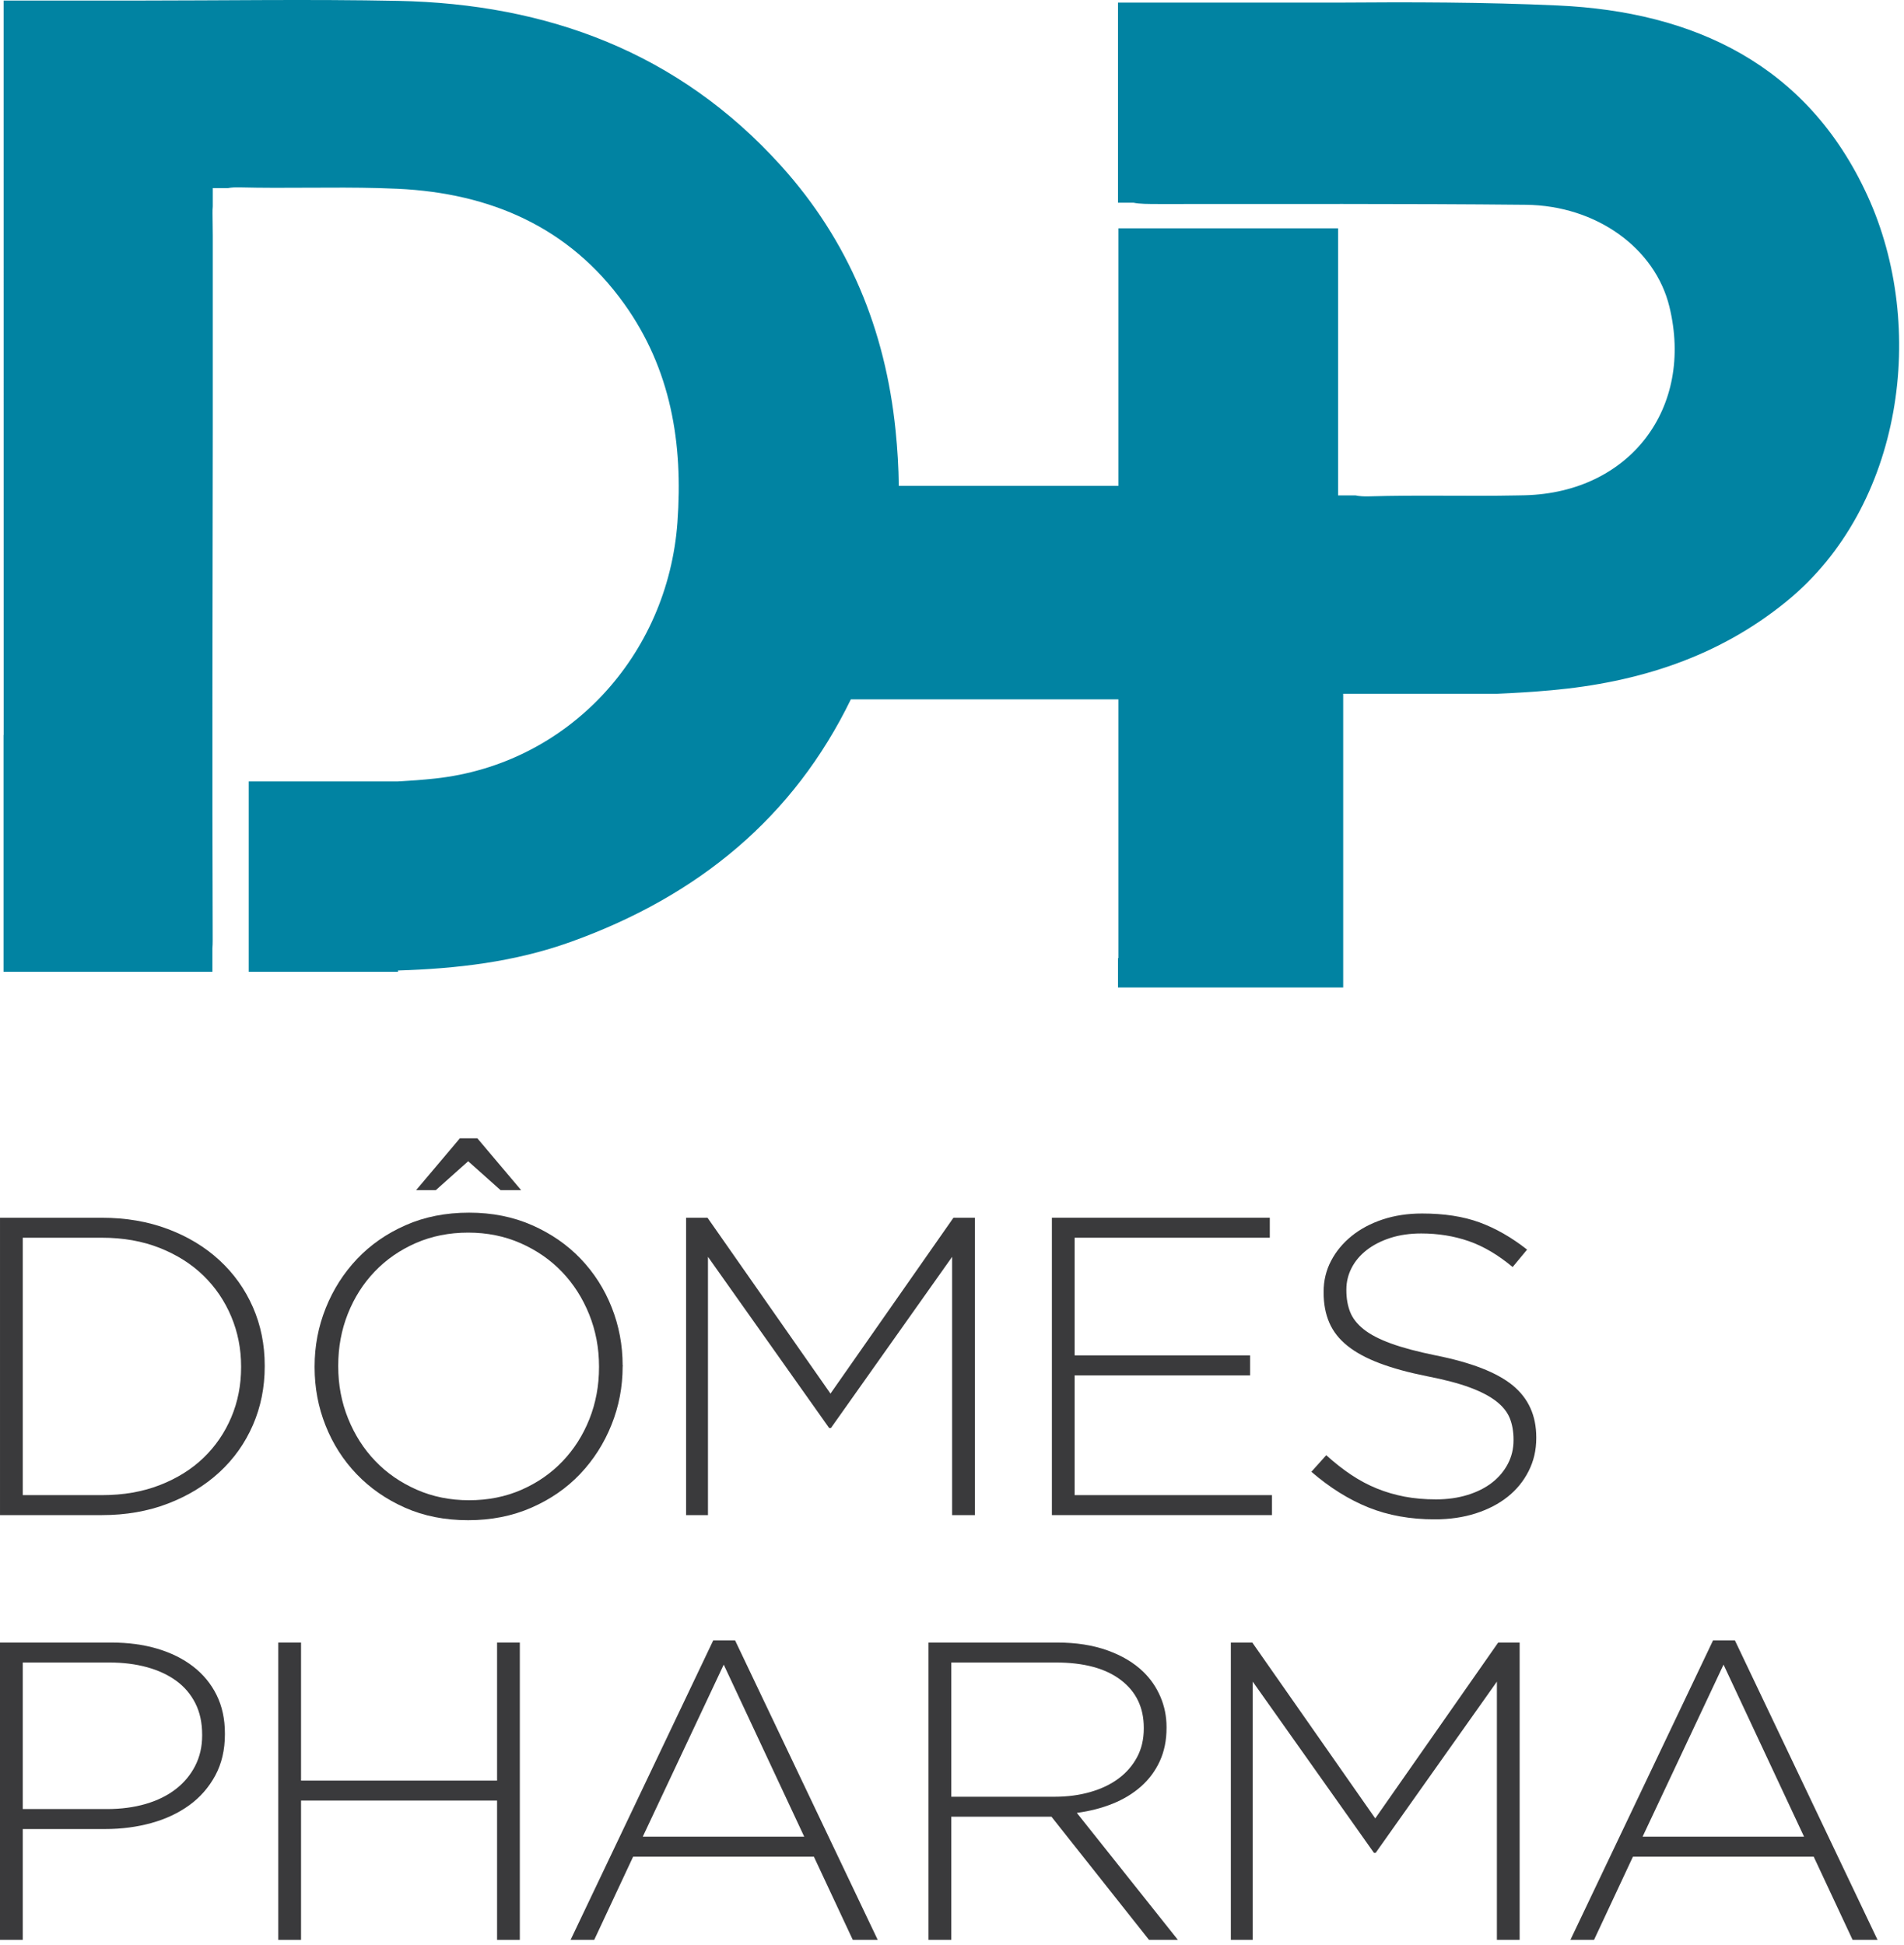 <?xml version="1.0" encoding="UTF-8"?> <svg xmlns="http://www.w3.org/2000/svg" xmlns:xlink="http://www.w3.org/1999/xlink" width="372px" height="380px" viewBox="0 0 372 380"> <!-- Generator: Sketch 47.1 (45422) - http://www.bohemiancoding.com/sketch --> <title>domespharma</title> <desc>Created with Sketch.</desc> <defs></defs> <g id="Page-1" stroke="none" stroke-width="1" fill="none" fill-rule="evenodd"> <g id="domespharma"> <path d="M19.919,292.137 C24.078,292.137 27.84,291.485 31.203,290.18 C34.566,288.875 37.414,287.1 39.752,284.852 C42.089,282.603 43.898,279.966 45.181,276.941 C46.464,273.915 47.105,270.654 47.105,267.155 L47.105,266.989 C47.105,263.546 46.464,260.299 45.181,257.246 C43.898,254.194 42.089,251.529 39.752,249.251 C37.414,246.975 34.566,245.171 31.203,243.838 C27.84,242.506 24.078,241.839 19.919,241.839 L4.446,241.839 L4.446,292.137 L19.919,292.137 Z M0.001,237.939 L19.919,237.939 C24.591,237.939 28.881,238.672 32.785,240.138 C36.688,241.605 40.051,243.638 42.873,246.239 C45.694,248.84 47.873,251.897 49.413,255.409 C50.952,258.924 51.721,262.728 51.721,266.823 L51.721,266.989 C51.721,271.084 50.952,274.902 49.413,278.443 C47.873,281.984 45.694,285.055 42.873,287.656 C40.051,290.257 36.688,292.303 32.785,293.797 C28.881,295.291 24.591,296.038 19.919,296.038 L0.001,296.038 L0.001,237.939 Z" id="Fill-1" fill="#3A3A3C"></path> <path d="M89.849,222.417 L93.269,222.417 L101.818,232.543 L97.8,232.543 L91.473,226.899 L85.147,232.543 L81.3,232.543 L89.849,222.417 Z M91.645,293.133 C95.349,293.133 98.753,292.456 101.861,291.1 C104.966,289.744 107.645,287.892 109.897,285.539 C112.148,283.188 113.9,280.435 115.155,277.28 C116.408,274.126 117.035,270.752 117.035,267.154 L117.035,266.988 C117.035,263.392 116.394,260.003 115.112,256.82 C113.829,253.64 112.062,250.873 109.811,248.521 C107.559,246.169 104.866,244.302 101.732,242.918 C98.597,241.535 95.177,240.843 91.473,240.843 C87.768,240.843 84.363,241.521 81.257,242.877 C78.151,244.233 75.472,246.086 73.221,248.438 C70.969,250.79 69.217,253.542 67.963,256.696 C66.709,259.85 66.083,263.226 66.083,266.822 L66.083,266.988 C66.083,270.586 66.724,273.975 68.006,277.155 C69.288,280.338 71.055,283.105 73.307,285.456 C75.558,287.809 78.25,289.676 81.386,291.058 C84.519,292.441 87.939,293.133 91.645,293.133 L91.645,293.133 Z M91.473,297.034 C86.913,297.034 82.796,296.217 79.12,294.586 C75.444,292.954 72.294,290.768 69.673,288.028 C67.051,285.29 65.028,282.123 63.604,278.525 C62.178,274.929 61.466,271.138 61.466,267.154 L61.466,266.988 C61.466,263.004 62.193,259.2 63.647,255.575 C65.1,251.952 67.137,248.757 69.759,245.989 C72.38,243.223 75.543,241.023 79.248,239.391 C82.953,237.759 87.084,236.942 91.645,236.942 C96.146,236.942 100.249,237.759 103.955,239.391 C107.66,241.023 110.823,243.209 113.445,245.947 C116.065,248.687 118.089,251.854 119.514,255.451 C120.938,259.049 121.652,262.838 121.652,266.822 C121.707,266.878 121.707,266.934 121.652,266.988 C121.652,270.972 120.925,274.777 119.471,278.4 C118.018,282.025 115.98,285.221 113.359,287.987 C110.737,290.755 107.559,292.954 103.827,294.586 C100.093,296.217 95.975,297.034 91.473,297.034 L91.473,297.034 Z" id="Fill-3" fill="#3A3A3C"></path> <polygon id="Fill-5" fill="#3A3A3C" points="134.047 237.938 138.235 237.938 162.258 272.299 186.281 237.938 190.47 237.938 190.47 296.038 186.025 296.038 186.025 245.574 162.344 279.023 162.002 279.023 138.321 245.574 138.321 296.038 134.047 296.038"></polygon> <polygon id="Fill-7" fill="#3A3A3C" points="205.516 237.938 248.09 237.938 248.09 241.838 209.961 241.838 209.961 264.83 244.244 264.83 244.244 268.731 209.961 268.731 209.961 292.136 248.518 292.136 248.518 296.038 205.516 296.038"></polygon> <path d="M280.321,296.868 C275.533,296.868 271.217,296.093 267.369,294.544 C263.522,292.996 259.803,290.672 256.213,287.572 L259.119,284.335 C260.771,285.829 262.411,287.115 264.035,288.194 C265.659,289.273 267.326,290.159 269.036,290.85 C270.746,291.543 272.541,292.068 274.422,292.428 C276.302,292.788 278.354,292.967 280.577,292.967 C282.8,292.967 284.851,292.677 286.732,292.096 C288.613,291.514 290.208,290.713 291.52,289.688 C292.831,288.665 293.856,287.447 294.597,286.036 C295.338,284.626 295.709,283.09 295.709,281.43 L295.709,281.264 C295.709,279.716 295.466,278.332 294.982,277.114 C294.498,275.897 293.614,274.79 292.332,273.794 C291.05,272.798 289.325,271.899 287.16,271.097 C284.993,270.295 282.202,269.561 278.782,268.897 C275.191,268.179 272.114,267.334 269.549,266.365 C266.984,265.398 264.889,264.264 263.265,262.963 C261.641,261.663 260.458,260.155 259.717,258.439 C258.976,256.724 258.606,254.76 258.606,252.546 L258.606,252.38 C258.606,250.222 259.09,248.217 260.059,246.362 C261.028,244.51 262.368,242.89 264.078,241.507 C265.788,240.125 267.81,239.046 270.147,238.27 C272.484,237.496 275.049,237.108 277.842,237.108 C282.173,237.108 285.921,237.689 289.084,238.851 C292.247,240.013 295.338,241.784 298.359,244.163 L295.538,247.566 C292.687,245.187 289.824,243.499 286.946,242.503 C284.068,241.507 280.975,241.009 277.671,241.009 C275.448,241.009 273.439,241.3 271.643,241.881 C269.848,242.462 268.309,243.25 267.027,244.246 C265.745,245.242 264.761,246.404 264.078,247.732 C263.393,249.06 263.051,250.471 263.051,251.965 L263.051,252.131 C263.051,253.68 263.294,255.077 263.778,256.322 C264.262,257.567 265.146,258.702 266.428,259.725 C267.711,260.75 269.492,261.676 271.772,262.506 C274.05,263.336 276.958,264.111 280.492,264.83 C287.444,266.214 292.461,268.164 295.538,270.681 C298.616,273.2 300.154,276.589 300.154,280.848 L300.154,281.014 C300.154,283.339 299.655,285.484 298.658,287.447 C297.661,289.412 296.293,291.087 294.554,292.469 C292.816,293.852 290.736,294.931 288.314,295.706 C285.891,296.48 283.227,296.868 280.321,296.868" id="Fill-9" fill="#3A3A3C"></path> <path d="M20.859,353.474 C23.651,353.474 26.188,353.14 28.467,352.473 C30.747,351.805 32.7,350.846 34.324,349.592 C35.948,348.339 37.215,346.824 38.129,345.041 C39.04,343.26 39.496,341.286 39.496,339.115 L39.496,338.949 C39.496,336.611 39.054,334.565 38.171,332.812 C37.287,331.058 36.047,329.599 34.452,328.428 C32.856,327.26 30.947,326.37 28.724,325.757 C26.502,325.146 24.05,324.839 21.373,324.839 L4.445,324.839 L4.445,353.474 L20.859,353.474 Z M-0,320.938 L21.714,320.938 C25.019,320.938 28.026,321.339 30.733,322.142 C33.44,322.945 35.777,324.106 37.744,325.627 C39.71,327.151 41.234,329.002 42.317,331.188 C43.399,333.375 43.942,335.877 43.942,338.7 L43.942,338.866 C43.942,341.911 43.314,344.592 42.061,346.916 C40.806,349.241 39.111,351.178 36.974,352.728 C34.837,354.276 32.358,355.438 29.537,356.212 C26.715,356.988 23.737,357.375 20.603,357.375 L4.445,357.375 L4.445,379.038 L-0,379.038 L-0,320.938 Z" id="Fill-11" fill="#3A3A3C"></path> <polygon id="Fill-14" fill="#3A3A3C" points="54.372 320.938 58.817 320.938 58.817 347.913 97.116 347.913 97.116 320.938 101.562 320.938 101.562 379.038 97.116 379.038 97.116 351.814 58.817 351.814 58.817 379.038 54.372 379.038"></polygon> <path d="M157.129,358.869 L141.4,325.254 L125.583,358.869 L157.129,358.869 Z M139.348,320.523 L143.622,320.523 L171.491,379.038 L166.619,379.038 L159.01,362.77 L123.703,362.77 L116.094,379.038 L111.478,379.038 L139.348,320.523 Z" id="Fill-17" fill="#3A3A3C"></path> <path d="M206.03,351.067 C208.537,351.067 210.86,350.762 212.997,350.151 C215.134,349.542 216.972,348.668 218.511,347.529 C220.05,346.39 221.26,345.003 222.144,343.365 C223.027,341.728 223.47,339.854 223.47,337.744 L223.47,337.578 C223.47,333.638 221.973,330.529 218.981,328.254 C215.989,325.977 211.758,324.838 206.286,324.838 L185.854,324.838 L185.854,351.067 L206.03,351.067 Z M181.409,320.938 L206.543,320.938 C210.247,320.938 213.523,321.45 216.374,322.473 C219.223,323.498 221.559,324.894 223.384,326.665 C224.808,328.048 225.92,329.667 226.718,331.52 C227.515,333.375 227.916,335.352 227.916,337.455 L227.916,337.621 C227.916,340.056 227.472,342.227 226.59,344.136 C225.707,346.046 224.48,347.692 222.914,349.075 C221.345,350.459 219.494,351.579 217.357,352.436 C215.219,353.295 212.897,353.888 210.389,354.22 L230.138,379.038 L224.496,379.038 L205.431,354.967 L205.26,354.967 L185.854,354.967 L185.854,379.038 L181.409,379.038 L181.409,320.938 Z" id="Fill-20" fill="#3A3A3C"></path> <polygon id="Fill-23" fill="#3A3A3C" points="240.481 320.938 244.67 320.938 268.693 355.299 292.715 320.938 296.905 320.938 296.905 379.038 292.46 379.038 292.46 328.574 268.779 362.023 268.436 362.023 244.755 328.574 244.755 379.038 240.481 379.038"></polygon> <path d="M352.472,358.869 L336.742,325.254 L320.926,358.869 L352.472,358.869 Z M334.69,320.523 L338.965,320.523 L366.834,379.038 L361.961,379.038 L354.353,362.77 L319.045,362.77 L311.437,379.038 L306.821,379.038 L334.69,320.523 Z" id="Fill-26" fill="#3A3A3C"></path> <path d="M364.884,38.281 C353.117,12.545 330.855,2.282 304.424,1.073 C290.034,0.415 275.616,0.397 261.192,0.509 L218.431,0.509 L218.431,39.615 L221.496,39.615 C222.615,39.857 224.241,39.864 226.613,39.865 C250.441,39.876 274.271,39.774 298.096,40.013 C311.959,40.153 323.382,48.531 326.16,59.906 C331,79.717 318.456,96.229 297.947,96.772 C297.496,96.784 297.045,96.789 296.595,96.798 L296.595,96.802 L296.375,96.802 C286.739,96.998 277.09,96.684 267.458,96.986 C266.442,97.017 265.586,96.953 264.853,96.802 L261.431,96.802 L261.431,93.355 L261.431,51.948 L261.431,44.615 L218.508,44.615 L218.508,54.698 L218.508,93.445 L218.508,94.937 L193.098,94.937 L193.098,94.935 L191.934,94.935 L175.607,94.935 C175.564,91.351 175.348,87.745 174.979,84.118 C172.978,64.424 165.827,47.036 152.57,32.36 C132.594,10.248 106.984,0.754 77.755,0.17 C60.598,-0.173 43.427,0.11 26.262,0.111 C17.948,0.111 9.634,0.111 0.708,0.111 L0.708,14.227 C0.708,57.357 0.704,100.486 0.715,143.615 L0.692,143.615 L0.692,189.873 L41.501,189.873 L41.501,185.301 C41.541,184.815 41.559,184.287 41.557,183.713 C41.442,150.343 41.53,116.971 41.574,83.6 L41.574,46.09 C41.56,44.637 41.552,43.185 41.527,41.733 C41.518,41.22 41.533,40.755 41.574,40.329 L41.574,36.752 L44.551,36.752 C45.172,36.633 45.896,36.586 46.748,36.608 C55.844,36.845 64.961,36.503 74.052,36.752 L74.096,36.752 L74.096,36.754 C75.31,36.787 76.523,36.829 77.735,36.886 C95.747,37.741 111.191,44.313 121.965,59.376 C131.083,72.126 133.483,86.605 132.357,102.061 C130.455,128.152 110.957,149.344 84.951,152.123 C82.54,152.38 80.12,152.558 77.696,152.689 L48.598,152.689 L48.598,189.873 L77.76,189.873 L77.76,189.629 C89.16,189.265 100.483,188.006 111.582,184.012 C136.585,175.015 155.096,159.568 166.238,136.65 L187.098,136.65 L201.879,136.65 L218.508,136.65 L218.508,187.198 L218.431,187.198 L218.431,192.942 L262.431,192.942 L262.431,187.198 L262.431,137.032 L262.431,135.56 L292.438,135.56 C295.993,135.408 299.547,135.192 303.098,134.87 C320.041,133.335 335.718,128.403 349.104,117.46 C371.811,98.9 376.589,63.883 364.884,38.281" id="Fill-29" fill="#0183A2"></path> </g> </g> </svg> 